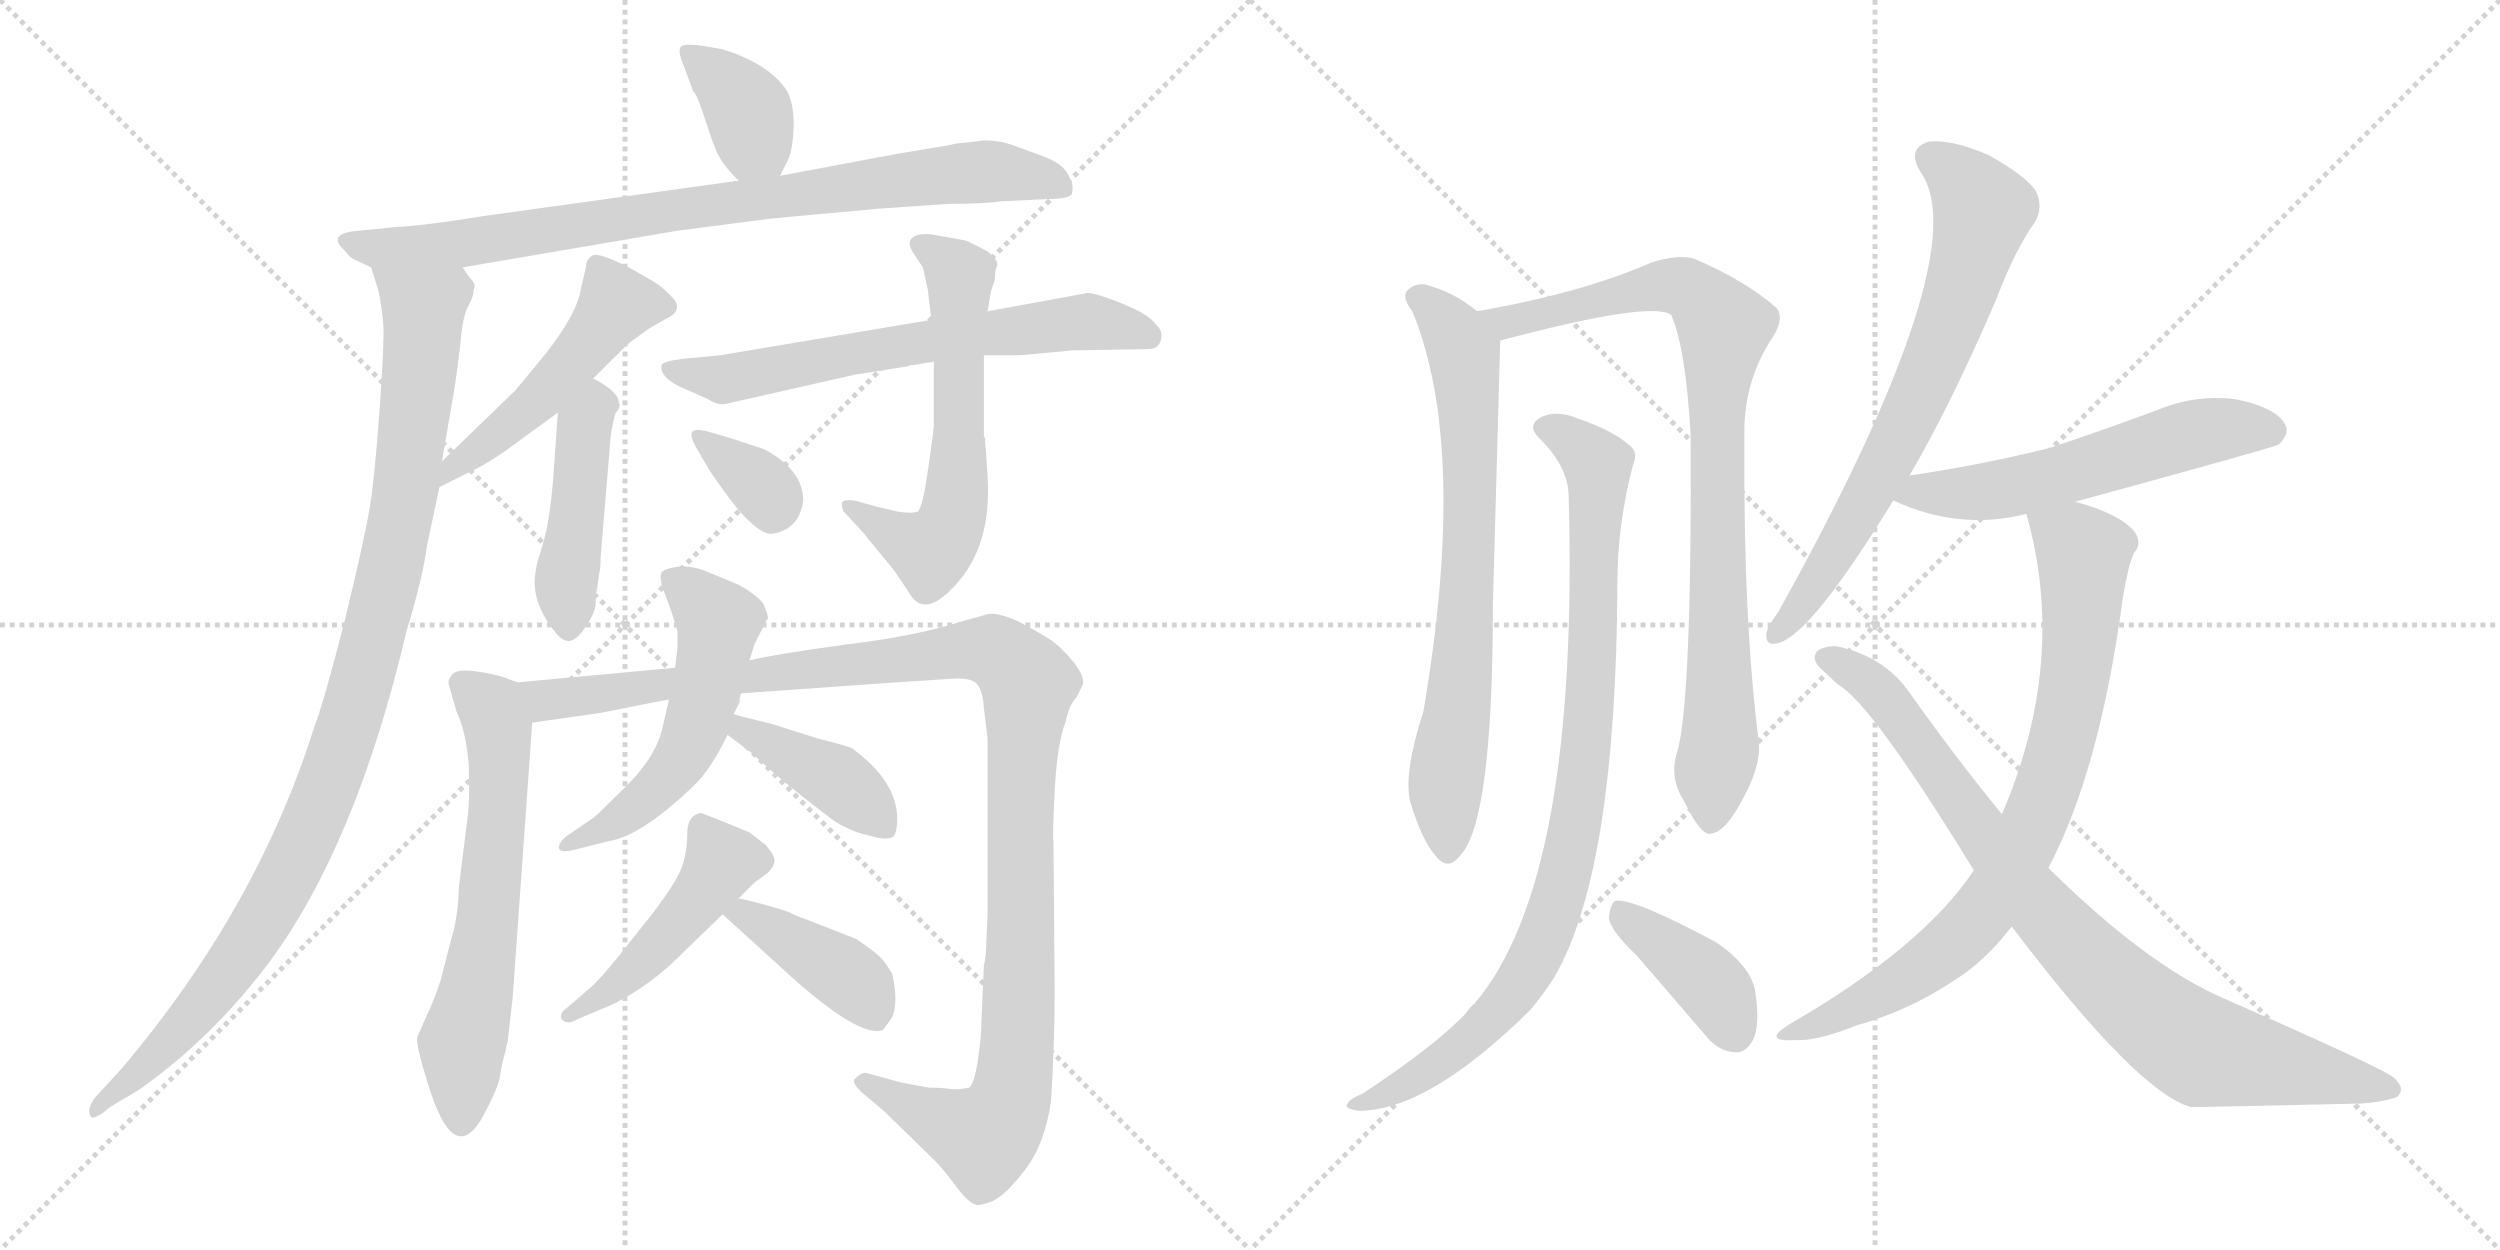 <svg version="1.1" viewBox="0 0 2048 1024" xmlns="http://www.w3.org/2000/svg">
  <g stroke="lightgray" stroke-dasharray="1,1" stroke-width="1" transform="scale(4, 4)">
    <line x1="0" y1="0" x2="256" y2="256"></line>
    <line x1="256" y1="0" x2="0" y2="256"></line>
    <line x1="128" y1="0" x2="128" y2="256"></line>
    <line x1="0" y1="128" x2="256" y2="128"></line>
    <line x1="256" y1="0" x2="512" y2="256"></line>
    <line x1="512" y1="0" x2="256" y2="256"></line>
    <line x1="384" y1="0" x2="384" y2="256"></line>
    <line x1="256" y1="128" x2="512" y2="128"></line>
  </g>
<g transform="scale(1, -1) translate(0, -850)">
   <style type="text/css">
    @keyframes keyframes0 {
      from {
       stroke: black;
       stroke-dashoffset: 370;
       stroke-width: 128;
       }
       55% {
       animation-timing-function: step-end;
       stroke: black;
       stroke-dashoffset: 0;
       stroke-width: 128;
       }
       to {
       stroke: black;
       stroke-width: 1024;
       }
       }
       #make-me-a-hanzi-animation-0 {
         animation: keyframes0 0.551s both;
         animation-delay: 0s;
         animation-timing-function: linear;
       }
    @keyframes keyframes1 {
      from {
       stroke: black;
       stroke-dashoffset: 847;
       stroke-width: 128;
       }
       73% {
       animation-timing-function: step-end;
       stroke: black;
       stroke-dashoffset: 0;
       stroke-width: 128;
       }
       to {
       stroke: black;
       stroke-width: 1024;
       }
       }
       #make-me-a-hanzi-animation-1 {
         animation: keyframes1 0.939s both;
         animation-delay: 0.551s;
         animation-timing-function: linear;
       }
    @keyframes keyframes2 {
      from {
       stroke: black;
       stroke-dashoffset: 1031;
       stroke-width: 128;
       }
       77% {
       animation-timing-function: step-end;
       stroke: black;
       stroke-dashoffset: 0;
       stroke-width: 128;
       }
       to {
       stroke: black;
       stroke-width: 1024;
       }
       }
       #make-me-a-hanzi-animation-2 {
         animation: keyframes2 1.089s both;
         animation-delay: 1.49s;
         animation-timing-function: linear;
       }
    @keyframes keyframes3 {
      from {
       stroke: black;
       stroke-dashoffset: 497;
       stroke-width: 128;
       }
       62% {
       animation-timing-function: step-end;
       stroke: black;
       stroke-dashoffset: 0;
       stroke-width: 128;
       }
       to {
       stroke: black;
       stroke-width: 1024;
       }
       }
       #make-me-a-hanzi-animation-3 {
         animation: keyframes3 0.654s both;
         animation-delay: 2.579s;
         animation-timing-function: linear;
       }
    @keyframes keyframes4 {
      from {
       stroke: black;
       stroke-dashoffset: 450;
       stroke-width: 128;
       }
       59% {
       animation-timing-function: step-end;
       stroke: black;
       stroke-dashoffset: 0;
       stroke-width: 128;
       }
       to {
       stroke: black;
       stroke-width: 1024;
       }
       }
       #make-me-a-hanzi-animation-4 {
         animation: keyframes4 0.616s both;
         animation-delay: 3.234s;
         animation-timing-function: linear;
       }
    @keyframes keyframes5 {
      from {
       stroke: black;
       stroke-dashoffset: 656;
       stroke-width: 128;
       }
       68% {
       animation-timing-function: step-end;
       stroke: black;
       stroke-dashoffset: 0;
       stroke-width: 128;
       }
       to {
       stroke: black;
       stroke-width: 1024;
       }
       }
       #make-me-a-hanzi-animation-5 {
         animation: keyframes5 0.784s both;
         animation-delay: 3.85s;
         animation-timing-function: linear;
       }
    @keyframes keyframes6 {
      from {
       stroke: black;
       stroke-dashoffset: 603;
       stroke-width: 128;
       }
       66% {
       animation-timing-function: step-end;
       stroke: black;
       stroke-dashoffset: 0;
       stroke-width: 128;
       }
       to {
       stroke: black;
       stroke-width: 1024;
       }
       }
       #make-me-a-hanzi-animation-6 {
         animation: keyframes6 0.741s both;
         animation-delay: 4.634s;
         animation-timing-function: linear;
       }
    @keyframes keyframes7 {
      from {
       stroke: black;
       stroke-dashoffset: 342;
       stroke-width: 128;
       }
       53% {
       animation-timing-function: step-end;
       stroke: black;
       stroke-dashoffset: 0;
       stroke-width: 128;
       }
       to {
       stroke: black;
       stroke-width: 1024;
       }
       }
       #make-me-a-hanzi-animation-7 {
         animation: keyframes7 0.528s both;
         animation-delay: 5.375s;
         animation-timing-function: linear;
       }
    @keyframes keyframes8 {
      from {
       stroke: black;
       stroke-dashoffset: 625;
       stroke-width: 128;
       }
       67% {
       animation-timing-function: step-end;
       stroke: black;
       stroke-dashoffset: 0;
       stroke-width: 128;
       }
       to {
       stroke: black;
       stroke-width: 1024;
       }
       }
       #make-me-a-hanzi-animation-8 {
         animation: keyframes8 0.759s both;
         animation-delay: 5.903s;
         animation-timing-function: linear;
       }
    @keyframes keyframes9 {
      from {
       stroke: black;
       stroke-dashoffset: 1170;
       stroke-width: 128;
       }
       79% {
       animation-timing-function: step-end;
       stroke: black;
       stroke-dashoffset: 0;
       stroke-width: 128;
       }
       to {
       stroke: black;
       stroke-width: 1024;
       }
       }
       #make-me-a-hanzi-animation-9 {
         animation: keyframes9 1.202s both;
         animation-delay: 6.662s;
         animation-timing-function: linear;
       }
    @keyframes keyframes10 {
      from {
       stroke: black;
       stroke-dashoffset: 542;
       stroke-width: 128;
       }
       64% {
       animation-timing-function: step-end;
       stroke: black;
       stroke-dashoffset: 0;
       stroke-width: 128;
       }
       to {
       stroke: black;
       stroke-width: 1024;
       }
       }
       #make-me-a-hanzi-animation-10 {
         animation: keyframes10 0.691s both;
         animation-delay: 7.864s;
         animation-timing-function: linear;
       }
    @keyframes keyframes11 {
      from {
       stroke: black;
       stroke-dashoffset: 406;
       stroke-width: 128;
       }
       57% {
       animation-timing-function: step-end;
       stroke: black;
       stroke-dashoffset: 0;
       stroke-width: 128;
       }
       to {
       stroke: black;
       stroke-width: 1024;
       }
       }
       #make-me-a-hanzi-animation-11 {
         animation: keyframes11 0.58s both;
         animation-delay: 8.555s;
         animation-timing-function: linear;
       }
    @keyframes keyframes12 {
      from {
       stroke: black;
       stroke-dashoffset: 471;
       stroke-width: 128;
       }
       61% {
       animation-timing-function: step-end;
       stroke: black;
       stroke-dashoffset: 0;
       stroke-width: 128;
       }
       to {
       stroke: black;
       stroke-width: 1024;
       }
       }
       #make-me-a-hanzi-animation-12 {
         animation: keyframes12 0.633s both;
         animation-delay: 9.135s;
         animation-timing-function: linear;
       }
    @keyframes keyframes13 {
      from {
       stroke: black;
       stroke-dashoffset: 405;
       stroke-width: 128;
       }
       57% {
       animation-timing-function: step-end;
       stroke: black;
       stroke-dashoffset: 0;
       stroke-width: 128;
       }
       to {
       stroke: black;
       stroke-width: 1024;
       }
       }
       #make-me-a-hanzi-animation-13 {
         animation: keyframes13 0.58s both;
         animation-delay: 9.769s;
         animation-timing-function: linear;
       }
    @keyframes keyframes14 {
      from {
       stroke: black;
       stroke-dashoffset: 726;
       stroke-width: 128;
       }
       70% {
       animation-timing-function: step-end;
       stroke: black;
       stroke-dashoffset: 0;
       stroke-width: 128;
       }
       to {
       stroke: black;
       stroke-width: 1024;
       }
       }
       #make-me-a-hanzi-animation-14 {
         animation: keyframes14 0.841s both;
         animation-delay: 10.348s;
         animation-timing-function: linear;
       }
    @keyframes keyframes15 {
      from {
       stroke: black;
       stroke-dashoffset: 874;
       stroke-width: 128;
       }
       74% {
       animation-timing-function: step-end;
       stroke: black;
       stroke-dashoffset: 0;
       stroke-width: 128;
       }
       to {
       stroke: black;
       stroke-width: 1024;
       }
       }
       #make-me-a-hanzi-animation-15 {
         animation: keyframes15 0.961s both;
         animation-delay: 11.189s;
         animation-timing-function: linear;
       }
    @keyframes keyframes16 {
      from {
       stroke: black;
       stroke-dashoffset: 911;
       stroke-width: 128;
       }
       75% {
       animation-timing-function: step-end;
       stroke: black;
       stroke-dashoffset: 0;
       stroke-width: 128;
       }
       to {
       stroke: black;
       stroke-width: 1024;
       }
       }
       #make-me-a-hanzi-animation-16 {
         animation: keyframes16 0.991s both;
         animation-delay: 12.15s;
         animation-timing-function: linear;
       }
    @keyframes keyframes17 {
      from {
       stroke: black;
       stroke-dashoffset: 398;
       stroke-width: 128;
       }
       56% {
       animation-timing-function: step-end;
       stroke: black;
       stroke-dashoffset: 0;
       stroke-width: 128;
       }
       to {
       stroke: black;
       stroke-width: 1024;
       }
       }
       #make-me-a-hanzi-animation-17 {
         animation: keyframes17 0.574s both;
         animation-delay: 13.142s;
         animation-timing-function: linear;
       }
    @keyframes keyframes18 {
      from {
       stroke: black;
       stroke-dashoffset: 703;
       stroke-width: 128;
       }
       70% {
       animation-timing-function: step-end;
       stroke: black;
       stroke-dashoffset: 0;
       stroke-width: 128;
       }
       to {
       stroke: black;
       stroke-width: 1024;
       }
       }
       #make-me-a-hanzi-animation-18 {
         animation: keyframes18 0.822s both;
         animation-delay: 13.715s;
         animation-timing-function: linear;
       }
    @keyframes keyframes19 {
      from {
       stroke: black;
       stroke-dashoffset: 566;
       stroke-width: 128;
       }
       65% {
       animation-timing-function: step-end;
       stroke: black;
       stroke-dashoffset: 0;
       stroke-width: 128;
       }
       to {
       stroke: black;
       stroke-width: 1024;
       }
       }
       #make-me-a-hanzi-animation-19 {
         animation: keyframes19 0.711s both;
         animation-delay: 14.538s;
         animation-timing-function: linear;
       }
    @keyframes keyframes20 {
      from {
       stroke: black;
       stroke-dashoffset: 790;
       stroke-width: 128;
       }
       72% {
       animation-timing-function: step-end;
       stroke: black;
       stroke-dashoffset: 0;
       stroke-width: 128;
       }
       to {
       stroke: black;
       stroke-width: 1024;
       }
       }
       #make-me-a-hanzi-animation-20 {
         animation: keyframes20 0.893s both;
         animation-delay: 15.248s;
         animation-timing-function: linear;
       }
    @keyframes keyframes21 {
      from {
       stroke: black;
       stroke-dashoffset: 861;
       stroke-width: 128;
       }
       74% {
       animation-timing-function: step-end;
       stroke: black;
       stroke-dashoffset: 0;
       stroke-width: 128;
       }
       to {
       stroke: black;
       stroke-width: 1024;
       }
       }
       #make-me-a-hanzi-animation-21 {
         animation: keyframes21 0.951s both;
         animation-delay: 16.141s;
         animation-timing-function: linear;
       }
</style>
<path d="M 639.0 706.0 L 645.0 718.0 Q 649.0 725.0 650.0 743.0 Q 651.0 761.0 646.0 773.0 Q 640.0 785.0 623.0 796.0 Q 606.0 806.0 590.0 810.0 L 572.0 813.0 Q 560.0 814.0 558.0 812.0 Q 555.0 809.0 559.0 799.0 L 568.0 775.0 Q 571.0 773.0 578.0 751.0 Q 585.0 729.0 589.0 722.0 Q 593.0 714.0 605.0 702.0 C 626.0 681.0 626.0 680.0 639.0 706.0 Z" fill="lightgray"></path> 
<path d="M 632.0 671.0 L 719.0 679.0 L 777.0 683.0 Q 807.0 683.0 819.0 685.0 L 859.0 687.0 Q 875.0 687.0 878.0 691.0 Q 880.0 698.0 876.0 705.0 Q 872.0 715.0 857.0 721.0 L 830.0 731.0 Q 819.0 735.0 806.0 735.0 L 790.0 733.0 Q 785.0 733.0 777.0 731.0 L 735.0 724.0 L 639.0 706.0 L 605.0 702.0 L 396.0 673.0 Q 347.0 665.0 324.0 664.0 L 294.0 661.0 Q 267.0 659.0 282.0 645.0 Q 287.0 639.0 289.0 638.0 L 304.0 631.0 L 379.0 631.0 L 555.0 661.0 L 632.0 671.0 Z" fill="lightgray"></path> 
<path d="M 304.0 631.0 L 310.0 612.0 Q 313.0 597.0 314.0 584.0 Q 315.0 571.0 311.0 515.0 Q 307.0 459.0 303.0 435.0 Q 299.0 410.0 283.0 344.0 Q 266.0 277.0 257.0 253.0 Q 210.0 105.0 100.0 -25.0 L 78.0 -49.0 Q 71.0 -58.0 74.0 -64.0 Q 76.0 -69.0 90.0 -57.0 L 115.0 -42.0 Q 174.0 0.0 220.0 61.0 Q 292.0 158.0 333.0 333.0 Q 346.0 375.0 350.0 404.0 L 360.0 451.0 L 362.0 472.0 L 372.0 530.0 Q 374.0 542.0 377.0 567.0 Q 379.0 592.0 384.0 600.0 Q 388.0 607.0 388.0 613.0 Q 390.0 616.0 387.0 620.0 Q 384.0 623.0 379.0 631.0 C 368.0 659.0 296.0 660.0 304.0 631.0 Z" fill="lightgray"></path> 
<path d="M 360.0 451.0 L 394.0 468.0 Q 408.0 476.0 420.0 485.0 L 457.0 512.0 L 486.0 540.0 L 500.0 554.0 Q 515.0 569.0 518.0 571.0 L 532.0 581.0 L 544.0 588.0 Q 560.0 595.0 552.0 605.0 Q 544.0 614.0 536.0 619.0 L 515.0 631.0 Q 491.0 643.0 486.0 641.0 Q 480.0 638.0 480.0 631.0 L 476.0 614.0 Q 473.0 593.0 446.0 559.0 L 422.0 530.0 L 362.0 472.0 C 340.0 451.0 333.0 438.0 360.0 451.0 Z" fill="lightgray"></path> 
<path d="M 457.0 512.0 L 453.0 456.0 Q 450.0 420.0 444.0 402.0 Q 438.0 384.0 438.0 373.0 Q 438.0 362.0 443.0 351.0 Q 448.0 340.0 455.0 332.0 Q 461.0 324.0 467.0 325.0 Q 473.0 326.0 480.0 337.0 Q 487.0 347.0 488.0 355.0 Q 488.0 363.0 489.0 367.0 L 491.0 381.0 Q 492.0 385.0 492.0 393.0 L 500.0 489.0 Q 500.0 495.0 504.0 511.0 Q 509.0 517.0 507.0 520.0 Q 507.0 529.0 486.0 540.0 C 460.0 555.0 459.0 542.0 457.0 512.0 Z" fill="lightgray"></path> 
<path d="M 763.0 588.0 L 590.0 559.0 L 559.0 556.0 Q 543.0 554.0 542.0 551.0 Q 540.0 540.0 562.0 531.0 L 580.0 523.0 Q 588.0 518.0 594.0 519.0 L 700.0 543.0 L 744.0 550.0 L 746.0 551.0 L 749.0 551.0 L 760.0 553.0 Q 763.0 553.0 765.0 554.0 L 806.0 559.0 L 836.0 559.0 L 879.0 563.0 L 941.0 564.0 Q 949.0 564.0 951.0 571.5 Q 953.0 579.0 947.0 584.0 Q 942.0 592.0 920.0 601.0 Q 898.0 610.0 891.0 610.0 L 809.0 595.0 L 763.0 588.0 Z" fill="lightgray"></path> 
<path d="M 817.0 633.0 Q 817.0 638.0 809.0 644.0 Q 794.0 652.0 791.0 653.0 L 763.0 658.0 Q 751.0 659.0 747.0 655.0 Q 743.0 651.0 748.0 643.0 L 756.0 631.0 Q 759.0 617.0 760.0 613.0 L 763.0 588.0 L 765.0 554.0 L 765.0 501.0 Q 765.0 499.0 760.5 467.0 Q 756.0 435.0 752.0 431.0 Q 747.0 429.0 735.0 431.0 L 718.0 435.0 L 700.0 440.0 Q 691.0 441.0 690.0 438.5 Q 689.0 436.0 691.0 431.0 L 706.0 415.0 L 733.0 382.0 L 745.0 364.0 Q 756.0 345.0 777.0 365.0 Q 813.0 398.0 809.0 460.0 L 808.0 476.0 L 807.0 488.0 L 807.0 491.0 L 806.0 493.0 L 806.0 559.0 L 809.0 595.0 L 812.0 612.0 L 815.0 621.0 Q 815.0 629.0 817.0 633.0 Z" fill="lightgray"></path> 
<path d="M 578.0 497.0 Q 569.0 499.0 567.0 496.0 Q 565.0 493.0 570.0 484.0 L 581.0 465.0 Q 604.0 431.0 614.0 423.0 Q 626.0 411.0 634.0 413.0 Q 655.0 417.0 658.0 440.0 Q 658.0 465.0 626.0 482.0 Q 596.0 492.0 592.0 493.0 L 578.0 497.0 Z" fill="lightgray"></path> 
<path d="M 424.0 291.0 L 413.0 295.0 Q 405.0 298.0 390.0 300.0 Q 375.0 302.0 371.0 298.0 Q 366.0 293.0 368.0 288.0 L 374.0 267.0 Q 382.0 250.0 384.0 223.0 Q 385.0 195.0 383.0 180.0 L 376.0 124.0 Q 375.0 97.0 370.0 82.0 L 361.0 47.0 Q 355.0 29.0 350.0 19.0 L 342.0 1.0 Q 340.0 -4.0 350.0 -36.0 Q 372.0 -110.0 397.0 -62.0 Q 406.0 -45.0 409.0 -35.0 L 411.0 -23.0 Q 414.0 -12.0 416.0 -2.0 L 420.0 33.0 L 436.0 258.0 C 438.0 286.0 438.0 286.0 424.0 291.0 Z" fill="lightgray"></path> 
<path d="M 553.0 303.0 L 424.0 291.0 C 394.0 288.0 406.0 254.0 436.0 258.0 L 492.0 266.0 Q 542.0 276.0 548.0 277.0 L 607.0 282.0 L 734.0 291.0 Q 764.0 293.0 780.0 294.0 Q 795.0 295.0 800.0 290.0 Q 805.0 285.0 806.0 270.0 L 809.0 245.0 L 809.0 100.0 L 808.0 79.0 Q 808.0 67.0 806.0 59.0 L 804.0 13.0 Q 804.0 1.0 801.0 -19.0 Q 798.0 -38.0 794.0 -41.0 Q 784.0 -43.0 778.0 -42.0 Q 771.0 -41.0 761.0 -41.0 L 739.0 -37.0 L 710.0 -29.0 Q 706.0 -28.0 700.0 -34.0 Q 698.0 -37.0 705.0 -44.0 L 725.0 -61.0 L 765.0 -100.0 Q 774.0 -109.0 784.0 -123.0 Q 794.0 -136.0 800.0 -137.0 Q 802.0 -138.0 813.0 -134.0 Q 824.0 -129.0 840.0 -108.0 Q 856.0 -87.0 861.0 -52.0 Q 864.0 -4.0 864.0 37.0 L 863.0 161.0 Q 862.0 162.0 864.0 202.0 Q 866.0 241.0 873.0 259.0 Q 876.0 273.0 882.0 279.0 L 887.0 289.0 Q 889.0 295.0 880.0 307.0 Q 871.0 318.0 862.0 325.0 Q 853.0 331.0 834.0 341.0 Q 814.0 350.0 806.0 346.0 L 788.0 341.0 Q 751.0 329.0 693.0 322.0 Q 634.0 314.0 614.0 309.0 L 553.0 303.0 Z" fill="lightgray"></path> 
<path d="M 555.0 333.0 L 555.0 319.0 L 553.0 303.0 L 548.0 277.0 L 543.0 255.0 Q 538.0 231.0 513.5 206.5 Q 489.0 182.0 486.0 180.0 L 464.0 165.0 Q 457.0 159.0 458.0 155.0 Q 459.0 151.0 471.0 154.0 L 499.0 161.0 Q 525.0 165.0 568.0 206.0 Q 582.0 219.0 596.0 248.0 L 601.0 265.0 L 606.0 275.0 L 606.0 278.0 L 607.0 282.0 L 614.0 309.0 L 618.0 322.0 L 628.0 342.0 L 629.0 343.0 Q 630.0 345.0 625.0 356.0 Q 618.0 364.0 605.0 371.0 L 576.0 383.0 Q 564.0 387.0 554.0 385.5 Q 544.0 384.0 542.0 381.0 Q 540.0 378.0 543.0 368.0 L 550.0 349.0 L 555.0 333.0 Z" fill="lightgray"></path> 
<path d="M 596.0 248.0 L 616.0 233.0 Q 640.0 210.0 684.0 177.0 Q 699.0 168.0 714.0 165.0 Q 728.0 161.0 732.0 165.0 Q 735.0 169.0 735.0 179.0 Q 735.0 210.0 698.0 237.0 Q 694.0 239.0 670.0 245.0 L 632.0 257.0 Q 607.0 263.0 601.0 265.0 C 572.0 273.0 572.0 266.0 596.0 248.0 Z" fill="lightgray"></path> 
<path d="M 534.0 101.0 L 507.0 67.0 Q 495.0 52.0 486.0 43.0 L 464.0 24.0 Q 458.0 20.0 460.0 15.0 Q 465.0 10.0 473.0 15.0 L 499.0 26.0 Q 532.0 41.0 563.0 73.0 L 592.0 101.0 L 605.0 114.0 L 618.0 127.0 L 629.0 135.0 Q 634.0 140.0 634.5 144.5 Q 635.0 149.0 627.0 158.0 L 614.0 168.0 Q 612.0 169.0 593.5 176.5 Q 575.0 184.0 574.0 184.0 Q 563.0 182.0 563.0 167.0 Q 563.0 152.0 558.5 139.5 Q 554.0 127.0 534.0 101.0 Z" fill="lightgray"></path> 
<path d="M 592.0 101.0 L 648.0 50.0 Q 704.0 0.0 723.0 6.0 Q 725.0 8.0 731.0 17.0 Q 736.0 29.0 731.0 52.0 Q 726.0 61.0 721.0 66.0 Q 716.0 71.0 701.0 81.0 L 660.0 97.0 Q 651.0 100.0 648.0 102.0 Q 644.0 104.0 626.0 109.0 Q 607.0 114.0 605.0 114.0 C 576.0 120.0 570.0 121.0 592.0 101.0 Z" fill="lightgray"></path> 
<path d="M 1210.0 595.0 Q 1191.0 611.0 1167.0 617.0 Q 1158.0 618.0 1152.0 611.0 Q 1149.0 605.0 1157.0 595.0 Q 1203.0 483.0 1166.0 267.0 Q 1150.0 218.0 1155.0 194.0 Q 1165.0 161.0 1176.0 149.0 Q 1186.0 136.0 1196.0 149.0 Q 1223.0 176.0 1223.0 356.0 L 1229.0 571.0 C 1229.0 581.0 1229.0 581.0 1210.0 595.0 Z" fill="lightgray"></path> 
<path d="M 1374.0 234.0 Q 1367.0 213.0 1380.0 193.0 Q 1393.0 166.0 1401.0 167.0 Q 1414.0 168.0 1429.0 198.0 Q 1442.0 222.0 1441.0 241.0 Q 1428.0 340.0 1429.0 493.0 Q 1428.0 538.0 1453.0 575.0 Q 1462.0 590.0 1455.0 598.0 Q 1430.0 620.0 1388.0 638.0 Q 1375.0 642.0 1353.0 635.0 Q 1296.0 610.0 1210.0 595.0 C 1180.0 590.0 1200.0 563.0 1229.0 571.0 Q 1353.0 604.0 1369.0 592.0 Q 1381.0 565.0 1385.0 493.0 Q 1386.0 276.0 1374.0 234.0 Z" fill="lightgray"></path> 
<path d="M 1285.0 445.0 Q 1294.0 129.0 1208.0 28.0 Q 1204.0 25.0 1201.0 20.0 Q 1174.0 -8.0 1116.0 -46.0 Q 1106.0 -50.0 1104.0 -54.0 Q 1100.0 -58.0 1113.0 -60.0 Q 1170.0 -60.0 1254.0 23.0 Q 1264.0 35.0 1273.0 49.0 Q 1324.0 136.0 1325.0 373.0 Q 1325.0 421.0 1338.0 470.0 Q 1342.0 480.0 1335.0 485.0 Q 1322.0 497.0 1293.0 507.0 Q 1277.0 514.0 1264.0 509.0 Q 1249.0 502.0 1262.0 490.0 Q 1284.0 468.0 1285.0 445.0 Z" fill="lightgray"></path> 
<path d="M 1341.0 67.0 L 1397.0 2.0 Q 1407.0 -11.0 1421.0 -12.0 Q 1430.0 -13.0 1436.0 -2.0 Q 1442.0 10.0 1438.0 37.0 Q 1435.0 58.0 1406.0 78.0 Q 1337.0 115.0 1323.0 112.0 Q 1319.0 109.0 1318.0 98.0 Q 1319.0 88.0 1341.0 67.0 Z" fill="lightgray"></path> 
<path d="M 1564.0 460.0 Q 1598.0 518.0 1635.0 604.0 Q 1651.0 646.0 1667.0 668.0 Q 1674.0 680.0 1668.0 693.0 Q 1661.0 705.0 1629.0 723.0 Q 1599.0 736.0 1580.0 734.0 Q 1561.0 728.0 1574.0 708.0 Q 1619.0 641.0 1457.0 349.0 Q 1448.0 337.0 1447.0 331.0 Q 1446.0 319.0 1459.0 324.0 Q 1486.0 334.0 1551.0 440.0 L 1564.0 460.0 Z" fill="lightgray"></path> 
<path d="M 1700.0 439.0 Q 1865.0 484.0 1867.0 486.0 Q 1877.0 496.0 1871.0 504.0 Q 1862.0 517.0 1831.0 523.0 Q 1798.0 527.0 1767.0 514.0 Q 1724.0 498.0 1679.0 483.0 Q 1627.0 470.0 1568.0 461.0 Q 1565.0 461.0 1564.0 460.0 C 1535.0 454.0 1523.0 452.0 1551.0 440.0 Q 1605.0 415.0 1660.0 429.0 L 1700.0 439.0 Z" fill="lightgray"></path> 
<path d="M 1660.0 429.0 Q 1694.0 309.0 1640.0 183.0 L 1617.0 137.0 Q 1575.0 74.0 1466.0 11.0 Q 1442.0 -4.0 1472.0 -2.0 Q 1488.0 -3.0 1521.0 10.0 Q 1563.0 22.0 1598.0 45.0 Q 1625.0 61.0 1648.0 91.0 L 1678.0 139.0 Q 1720.0 218.0 1739.0 360.0 Q 1743.0 385.0 1748.0 397.0 Q 1755.0 404.0 1749.0 414.0 Q 1737.0 429.0 1700.0 439.0 C 1671.0 448.0 1654.0 454.0 1660.0 429.0 Z" fill="lightgray"></path> 
<path d="M 1640.0 183.0 Q 1603.0 228.0 1564.0 283.0 Q 1545.0 310.0 1511.0 319.0 Q 1499.0 323.0 1489.0 317.0 Q 1483.0 310.0 1492.0 302.0 Q 1499.0 295.0 1506.0 289.0 Q 1533.0 274.0 1617.0 137.0 L 1648.0 91.0 Q 1751.0 -45.0 1795.0 -57.0 Q 1801.0 -57.0 1935.0 -54.0 Q 1950.0 -53.0 1963.0 -49.0 Q 1972.0 -42.0 1960.0 -32.0 Q 1945.0 -22.0 1822.0 32.0 Q 1759.0 59.0 1678.0 139.0 L 1640.0 183.0 Z" fill="lightgray"></path> 
      <clipPath id="make-me-a-hanzi-clip-0">
      <path d="M 639.0 706.0 L 645.0 718.0 Q 649.0 725.0 650.0 743.0 Q 651.0 761.0 646.0 773.0 Q 640.0 785.0 623.0 796.0 Q 606.0 806.0 590.0 810.0 L 572.0 813.0 Q 560.0 814.0 558.0 812.0 Q 555.0 809.0 559.0 799.0 L 568.0 775.0 Q 571.0 773.0 578.0 751.0 Q 585.0 729.0 589.0 722.0 Q 593.0 714.0 605.0 702.0 C 626.0 681.0 626.0 680.0 639.0 706.0 Z" fill="lightgray"></path>
      </clipPath>
      <path clip-path="url(#make-me-a-hanzi-clip-0)" d="M 565.0 806.0 L 610.0 764.0 L 618.0 735.0 L 632.0 717.0 " fill="none" id="make-me-a-hanzi-animation-0" stroke-dasharray="242 484" stroke-linecap="round"></path>

      <clipPath id="make-me-a-hanzi-clip-1">
      <path d="M 632.0 671.0 L 719.0 679.0 L 777.0 683.0 Q 807.0 683.0 819.0 685.0 L 859.0 687.0 Q 875.0 687.0 878.0 691.0 Q 880.0 698.0 876.0 705.0 Q 872.0 715.0 857.0 721.0 L 830.0 731.0 Q 819.0 735.0 806.0 735.0 L 790.0 733.0 Q 785.0 733.0 777.0 731.0 L 735.0 724.0 L 639.0 706.0 L 605.0 702.0 L 396.0 673.0 Q 347.0 665.0 324.0 664.0 L 294.0 661.0 Q 267.0 659.0 282.0 645.0 Q 287.0 639.0 289.0 638.0 L 304.0 631.0 L 379.0 631.0 L 555.0 661.0 L 632.0 671.0 Z" fill="lightgray"></path>
      </clipPath>
      <path clip-path="url(#make-me-a-hanzi-clip-1)" d="M 287.0 654.0 L 311.0 646.0 L 383.0 651.0 L 555.0 679.0 L 810.0 710.0 L 871.0 697.0 " fill="none" id="make-me-a-hanzi-animation-1" stroke-dasharray="719 1438" stroke-linecap="round"></path>

      <clipPath id="make-me-a-hanzi-clip-2">
      <path d="M 304.0 631.0 L 310.0 612.0 Q 313.0 597.0 314.0 584.0 Q 315.0 571.0 311.0 515.0 Q 307.0 459.0 303.0 435.0 Q 299.0 410.0 283.0 344.0 Q 266.0 277.0 257.0 253.0 Q 210.0 105.0 100.0 -25.0 L 78.0 -49.0 Q 71.0 -58.0 74.0 -64.0 Q 76.0 -69.0 90.0 -57.0 L 115.0 -42.0 Q 174.0 0.0 220.0 61.0 Q 292.0 158.0 333.0 333.0 Q 346.0 375.0 350.0 404.0 L 360.0 451.0 L 362.0 472.0 L 372.0 530.0 Q 374.0 542.0 377.0 567.0 Q 379.0 592.0 384.0 600.0 Q 388.0 607.0 388.0 613.0 Q 390.0 616.0 387.0 620.0 Q 384.0 623.0 379.0 631.0 C 368.0 659.0 296.0 660.0 304.0 631.0 Z" fill="lightgray"></path>
      </clipPath>
      <path clip-path="url(#make-me-a-hanzi-clip-2)" d="M 312.0 628.0 L 347.0 594.0 L 344.0 549.0 L 321.0 390.0 L 278.0 231.0 L 231.0 123.0 L 198.0 69.0 L 134.0 -9.0 L 78.0 -57.0 " fill="none" id="make-me-a-hanzi-animation-2" stroke-dasharray="903 1806" stroke-linecap="round"></path>

      <clipPath id="make-me-a-hanzi-clip-3">
      <path d="M 360.0 451.0 L 394.0 468.0 Q 408.0 476.0 420.0 485.0 L 457.0 512.0 L 486.0 540.0 L 500.0 554.0 Q 515.0 569.0 518.0 571.0 L 532.0 581.0 L 544.0 588.0 Q 560.0 595.0 552.0 605.0 Q 544.0 614.0 536.0 619.0 L 515.0 631.0 Q 491.0 643.0 486.0 641.0 Q 480.0 638.0 480.0 631.0 L 476.0 614.0 Q 473.0 593.0 446.0 559.0 L 422.0 530.0 L 362.0 472.0 C 340.0 451.0 333.0 438.0 360.0 451.0 Z" fill="lightgray"></path>
      </clipPath>
      <path clip-path="url(#make-me-a-hanzi-clip-3)" d="M 544.0 598.0 L 504.0 598.0 L 440.0 522.0 L 369.0 466.0 L 365.0 456.0 " fill="none" id="make-me-a-hanzi-animation-3" stroke-dasharray="369 738" stroke-linecap="round"></path>

      <clipPath id="make-me-a-hanzi-clip-4">
      <path d="M 457.0 512.0 L 453.0 456.0 Q 450.0 420.0 444.0 402.0 Q 438.0 384.0 438.0 373.0 Q 438.0 362.0 443.0 351.0 Q 448.0 340.0 455.0 332.0 Q 461.0 324.0 467.0 325.0 Q 473.0 326.0 480.0 337.0 Q 487.0 347.0 488.0 355.0 Q 488.0 363.0 489.0 367.0 L 491.0 381.0 Q 492.0 385.0 492.0 393.0 L 500.0 489.0 Q 500.0 495.0 504.0 511.0 Q 509.0 517.0 507.0 520.0 Q 507.0 529.0 486.0 540.0 C 460.0 555.0 459.0 542.0 457.0 512.0 Z" fill="lightgray"></path>
      </clipPath>
      <path clip-path="url(#make-me-a-hanzi-clip-4)" d="M 489.0 527.0 L 477.0 489.0 L 464.0 376.0 L 465.0 336.0 " fill="none" id="make-me-a-hanzi-animation-4" stroke-dasharray="322 644" stroke-linecap="round"></path>

      <clipPath id="make-me-a-hanzi-clip-5">
      <path d="M 763.0 588.0 L 590.0 559.0 L 559.0 556.0 Q 543.0 554.0 542.0 551.0 Q 540.0 540.0 562.0 531.0 L 580.0 523.0 Q 588.0 518.0 594.0 519.0 L 700.0 543.0 L 744.0 550.0 L 746.0 551.0 L 749.0 551.0 L 760.0 553.0 Q 763.0 553.0 765.0 554.0 L 806.0 559.0 L 836.0 559.0 L 879.0 563.0 L 941.0 564.0 Q 949.0 564.0 951.0 571.5 Q 953.0 579.0 947.0 584.0 Q 942.0 592.0 920.0 601.0 Q 898.0 610.0 891.0 610.0 L 809.0 595.0 L 763.0 588.0 Z" fill="lightgray"></path>
      </clipPath>
      <path clip-path="url(#make-me-a-hanzi-clip-5)" d="M 547.0 547.0 L 592.0 539.0 L 758.0 571.0 L 892.0 587.0 L 941.0 575.0 " fill="none" id="make-me-a-hanzi-animation-5" stroke-dasharray="528 1056" stroke-linecap="round"></path>

      <clipPath id="make-me-a-hanzi-clip-6">
      <path d="M 817.0 633.0 Q 817.0 638.0 809.0 644.0 Q 794.0 652.0 791.0 653.0 L 763.0 658.0 Q 751.0 659.0 747.0 655.0 Q 743.0 651.0 748.0 643.0 L 756.0 631.0 Q 759.0 617.0 760.0 613.0 L 763.0 588.0 L 765.0 554.0 L 765.0 501.0 Q 765.0 499.0 760.5 467.0 Q 756.0 435.0 752.0 431.0 Q 747.0 429.0 735.0 431.0 L 718.0 435.0 L 700.0 440.0 Q 691.0 441.0 690.0 438.5 Q 689.0 436.0 691.0 431.0 L 706.0 415.0 L 733.0 382.0 L 745.0 364.0 Q 756.0 345.0 777.0 365.0 Q 813.0 398.0 809.0 460.0 L 808.0 476.0 L 807.0 488.0 L 807.0 491.0 L 806.0 493.0 L 806.0 559.0 L 809.0 595.0 L 812.0 612.0 L 815.0 621.0 Q 815.0 629.0 817.0 633.0 Z" fill="lightgray"></path>
      </clipPath>
      <path clip-path="url(#make-me-a-hanzi-clip-6)" d="M 753.0 649.0 L 786.0 622.0 L 785.0 462.0 L 779.0 422.0 L 762.0 399.0 L 696.0 435.0 " fill="none" id="make-me-a-hanzi-animation-6" stroke-dasharray="475 950" stroke-linecap="round"></path>

      <clipPath id="make-me-a-hanzi-clip-7">
      <path d="M 578.0 497.0 Q 569.0 499.0 567.0 496.0 Q 565.0 493.0 570.0 484.0 L 581.0 465.0 Q 604.0 431.0 614.0 423.0 Q 626.0 411.0 634.0 413.0 Q 655.0 417.0 658.0 440.0 Q 658.0 465.0 626.0 482.0 Q 596.0 492.0 592.0 493.0 L 578.0 497.0 Z" fill="lightgray"></path>
      </clipPath>
      <path clip-path="url(#make-me-a-hanzi-clip-7)" d="M 573.0 491.0 L 611.0 464.0 L 632.0 442.0 L 633.0 433.0 " fill="none" id="make-me-a-hanzi-animation-7" stroke-dasharray="214 428" stroke-linecap="round"></path>

      <clipPath id="make-me-a-hanzi-clip-8">
      <path d="M 424.0 291.0 L 413.0 295.0 Q 405.0 298.0 390.0 300.0 Q 375.0 302.0 371.0 298.0 Q 366.0 293.0 368.0 288.0 L 374.0 267.0 Q 382.0 250.0 384.0 223.0 Q 385.0 195.0 383.0 180.0 L 376.0 124.0 Q 375.0 97.0 370.0 82.0 L 361.0 47.0 Q 355.0 29.0 350.0 19.0 L 342.0 1.0 Q 340.0 -4.0 350.0 -36.0 Q 372.0 -110.0 397.0 -62.0 Q 406.0 -45.0 409.0 -35.0 L 411.0 -23.0 Q 414.0 -12.0 416.0 -2.0 L 420.0 33.0 L 436.0 258.0 C 438.0 286.0 438.0 286.0 424.0 291.0 Z" fill="lightgray"></path>
      </clipPath>
      <path clip-path="url(#make-me-a-hanzi-clip-8)" d="M 377.0 291.0 L 404.0 265.0 L 409.0 207.0 L 399.0 87.0 L 378.0 -5.0 L 377.0 -64.0 " fill="none" id="make-me-a-hanzi-animation-8" stroke-dasharray="497 994" stroke-linecap="round"></path>

      <clipPath id="make-me-a-hanzi-clip-9">
      <path d="M 553.0 303.0 L 424.0 291.0 C 394.0 288.0 406.0 254.0 436.0 258.0 L 492.0 266.0 Q 542.0 276.0 548.0 277.0 L 607.0 282.0 L 734.0 291.0 Q 764.0 293.0 780.0 294.0 Q 795.0 295.0 800.0 290.0 Q 805.0 285.0 806.0 270.0 L 809.0 245.0 L 809.0 100.0 L 808.0 79.0 Q 808.0 67.0 806.0 59.0 L 804.0 13.0 Q 804.0 1.0 801.0 -19.0 Q 798.0 -38.0 794.0 -41.0 Q 784.0 -43.0 778.0 -42.0 Q 771.0 -41.0 761.0 -41.0 L 739.0 -37.0 L 710.0 -29.0 Q 706.0 -28.0 700.0 -34.0 Q 698.0 -37.0 705.0 -44.0 L 725.0 -61.0 L 765.0 -100.0 Q 774.0 -109.0 784.0 -123.0 Q 794.0 -136.0 800.0 -137.0 Q 802.0 -138.0 813.0 -134.0 Q 824.0 -129.0 840.0 -108.0 Q 856.0 -87.0 861.0 -52.0 Q 864.0 -4.0 864.0 37.0 L 863.0 161.0 Q 862.0 162.0 864.0 202.0 Q 866.0 241.0 873.0 259.0 Q 876.0 273.0 882.0 279.0 L 887.0 289.0 Q 889.0 295.0 880.0 307.0 Q 871.0 318.0 862.0 325.0 Q 853.0 331.0 834.0 341.0 Q 814.0 350.0 806.0 346.0 L 788.0 341.0 Q 751.0 329.0 693.0 322.0 Q 634.0 314.0 614.0 309.0 L 553.0 303.0 Z" fill="lightgray"></path>
      </clipPath>
      <path clip-path="url(#make-me-a-hanzi-clip-9)" d="M 432.0 288.0 L 447.0 277.0 L 469.0 278.0 L 799.0 318.0 L 815.0 316.0 L 833.0 302.0 L 842.0 290.0 L 834.0 2.0 L 826.0 -54.0 L 806.0 -82.0 L 708.0 -36.0 " fill="none" id="make-me-a-hanzi-animation-9" stroke-dasharray="1042 2084" stroke-linecap="round"></path>

      <clipPath id="make-me-a-hanzi-clip-10">
      <path d="M 555.0 333.0 L 555.0 319.0 L 553.0 303.0 L 548.0 277.0 L 543.0 255.0 Q 538.0 231.0 513.5 206.5 Q 489.0 182.0 486.0 180.0 L 464.0 165.0 Q 457.0 159.0 458.0 155.0 Q 459.0 151.0 471.0 154.0 L 499.0 161.0 Q 525.0 165.0 568.0 206.0 Q 582.0 219.0 596.0 248.0 L 601.0 265.0 L 606.0 275.0 L 606.0 278.0 L 607.0 282.0 L 614.0 309.0 L 618.0 322.0 L 628.0 342.0 L 629.0 343.0 Q 630.0 345.0 625.0 356.0 Q 618.0 364.0 605.0 371.0 L 576.0 383.0 Q 564.0 387.0 554.0 385.5 Q 544.0 384.0 542.0 381.0 Q 540.0 378.0 543.0 368.0 L 550.0 349.0 L 555.0 333.0 Z" fill="lightgray"></path>
      </clipPath>
      <path clip-path="url(#make-me-a-hanzi-clip-10)" d="M 551.0 375.0 L 589.0 340.0 L 570.0 253.0 L 555.0 225.0 L 525.0 192.0 L 465.0 158.0 " fill="none" id="make-me-a-hanzi-animation-10" stroke-dasharray="414 828" stroke-linecap="round"></path>

      <clipPath id="make-me-a-hanzi-clip-11">
      <path d="M 596.0 248.0 L 616.0 233.0 Q 640.0 210.0 684.0 177.0 Q 699.0 168.0 714.0 165.0 Q 728.0 161.0 732.0 165.0 Q 735.0 169.0 735.0 179.0 Q 735.0 210.0 698.0 237.0 Q 694.0 239.0 670.0 245.0 L 632.0 257.0 Q 607.0 263.0 601.0 265.0 C 572.0 273.0 572.0 266.0 596.0 248.0 Z" fill="lightgray"></path>
      </clipPath>
      <path clip-path="url(#make-me-a-hanzi-clip-11)" d="M 603.0 260.0 L 687.0 210.0 L 725.0 174.0 " fill="none" id="make-me-a-hanzi-animation-11" stroke-dasharray="278 556" stroke-linecap="round"></path>

      <clipPath id="make-me-a-hanzi-clip-12">
      <path d="M 534.0 101.0 L 507.0 67.0 Q 495.0 52.0 486.0 43.0 L 464.0 24.0 Q 458.0 20.0 460.0 15.0 Q 465.0 10.0 473.0 15.0 L 499.0 26.0 Q 532.0 41.0 563.0 73.0 L 592.0 101.0 L 605.0 114.0 L 618.0 127.0 L 629.0 135.0 Q 634.0 140.0 634.5 144.5 Q 635.0 149.0 627.0 158.0 L 614.0 168.0 Q 612.0 169.0 593.5 176.5 Q 575.0 184.0 574.0 184.0 Q 563.0 182.0 563.0 167.0 Q 563.0 152.0 558.5 139.5 Q 554.0 127.0 534.0 101.0 Z" fill="lightgray"></path>
      </clipPath>
      <path clip-path="url(#make-me-a-hanzi-clip-12)" d="M 574.0 175.0 L 592.0 144.0 L 583.0 129.0 L 522.0 58.0 L 467.0 18.0 " fill="none" id="make-me-a-hanzi-animation-12" stroke-dasharray="343 686" stroke-linecap="round"></path>

      <clipPath id="make-me-a-hanzi-clip-13">
      <path d="M 592.0 101.0 L 648.0 50.0 Q 704.0 0.0 723.0 6.0 Q 725.0 8.0 731.0 17.0 Q 736.0 29.0 731.0 52.0 Q 726.0 61.0 721.0 66.0 Q 716.0 71.0 701.0 81.0 L 660.0 97.0 Q 651.0 100.0 648.0 102.0 Q 644.0 104.0 626.0 109.0 Q 607.0 114.0 605.0 114.0 C 576.0 120.0 570.0 121.0 592.0 101.0 Z" fill="lightgray"></path>
      </clipPath>
      <path clip-path="url(#make-me-a-hanzi-clip-13)" d="M 600.0 99.0 L 615.0 99.0 L 684.0 57.0 L 705.0 41.0 L 719.0 18.0 " fill="none" id="make-me-a-hanzi-animation-13" stroke-dasharray="277 554" stroke-linecap="round"></path>

      <clipPath id="make-me-a-hanzi-clip-14">
      <path d="M 1210.0 595.0 Q 1191.0 611.0 1167.0 617.0 Q 1158.0 618.0 1152.0 611.0 Q 1149.0 605.0 1157.0 595.0 Q 1203.0 483.0 1166.0 267.0 Q 1150.0 218.0 1155.0 194.0 Q 1165.0 161.0 1176.0 149.0 Q 1186.0 136.0 1196.0 149.0 Q 1223.0 176.0 1223.0 356.0 L 1229.0 571.0 C 1229.0 581.0 1229.0 581.0 1210.0 595.0 Z" fill="lightgray"></path>
      </clipPath>
      <path clip-path="url(#make-me-a-hanzi-clip-14)" d="M 1160.0 607.0 L 1194.0 572.0 L 1203.0 518.0 L 1202.0 344.0 L 1184.0 203.0 L 1186.0 153.0 " fill="none" id="make-me-a-hanzi-animation-14" stroke-dasharray="598 1196" stroke-linecap="round"></path>

      <clipPath id="make-me-a-hanzi-clip-15">
      <path d="M 1374.0 234.0 Q 1367.0 213.0 1380.0 193.0 Q 1393.0 166.0 1401.0 167.0 Q 1414.0 168.0 1429.0 198.0 Q 1442.0 222.0 1441.0 241.0 Q 1428.0 340.0 1429.0 493.0 Q 1428.0 538.0 1453.0 575.0 Q 1462.0 590.0 1455.0 598.0 Q 1430.0 620.0 1388.0 638.0 Q 1375.0 642.0 1353.0 635.0 Q 1296.0 610.0 1210.0 595.0 C 1180.0 590.0 1200.0 563.0 1229.0 571.0 Q 1353.0 604.0 1369.0 592.0 Q 1381.0 565.0 1385.0 493.0 Q 1386.0 276.0 1374.0 234.0 Z" fill="lightgray"></path>
      </clipPath>
      <path clip-path="url(#make-me-a-hanzi-clip-15)" d="M 1219.0 593.0 L 1239.0 585.0 L 1299.0 603.0 L 1374.0 616.0 L 1386.0 612.0 L 1412.0 582.0 L 1405.0 456.0 L 1409.0 243.0 L 1402.0 177.0 " fill="none" id="make-me-a-hanzi-animation-15" stroke-dasharray="746 1492" stroke-linecap="round"></path>

      <clipPath id="make-me-a-hanzi-clip-16">
      <path d="M 1285.0 445.0 Q 1294.0 129.0 1208.0 28.0 Q 1204.0 25.0 1201.0 20.0 Q 1174.0 -8.0 1116.0 -46.0 Q 1106.0 -50.0 1104.0 -54.0 Q 1100.0 -58.0 1113.0 -60.0 Q 1170.0 -60.0 1254.0 23.0 Q 1264.0 35.0 1273.0 49.0 Q 1324.0 136.0 1325.0 373.0 Q 1325.0 421.0 1338.0 470.0 Q 1342.0 480.0 1335.0 485.0 Q 1322.0 497.0 1293.0 507.0 Q 1277.0 514.0 1264.0 509.0 Q 1249.0 502.0 1262.0 490.0 Q 1284.0 468.0 1285.0 445.0 Z" fill="lightgray"></path>
      </clipPath>
      <path clip-path="url(#make-me-a-hanzi-clip-16)" d="M 1266.0 499.0 L 1281.0 494.0 L 1309.0 469.0 L 1302.0 261.0 L 1276.0 111.0 L 1247.0 48.0 L 1207.0 2.0 L 1137.0 -46.0 L 1112.0 -52.0 " fill="none" id="make-me-a-hanzi-animation-16" stroke-dasharray="783 1566" stroke-linecap="round"></path>

      <clipPath id="make-me-a-hanzi-clip-17">
      <path d="M 1341.0 67.0 L 1397.0 2.0 Q 1407.0 -11.0 1421.0 -12.0 Q 1430.0 -13.0 1436.0 -2.0 Q 1442.0 10.0 1438.0 37.0 Q 1435.0 58.0 1406.0 78.0 Q 1337.0 115.0 1323.0 112.0 Q 1319.0 109.0 1318.0 98.0 Q 1319.0 88.0 1341.0 67.0 Z" fill="lightgray"></path>
      </clipPath>
      <path clip-path="url(#make-me-a-hanzi-clip-17)" d="M 1326.0 103.0 L 1402.0 43.0 L 1422.0 3.0 " fill="none" id="make-me-a-hanzi-animation-17" stroke-dasharray="270 540" stroke-linecap="round"></path>

      <clipPath id="make-me-a-hanzi-clip-18">
      <path d="M 1564.0 460.0 Q 1598.0 518.0 1635.0 604.0 Q 1651.0 646.0 1667.0 668.0 Q 1674.0 680.0 1668.0 693.0 Q 1661.0 705.0 1629.0 723.0 Q 1599.0 736.0 1580.0 734.0 Q 1561.0 728.0 1574.0 708.0 Q 1619.0 641.0 1457.0 349.0 Q 1448.0 337.0 1447.0 331.0 Q 1446.0 319.0 1459.0 324.0 Q 1486.0 334.0 1551.0 440.0 L 1564.0 460.0 Z" fill="lightgray"></path>
      </clipPath>
      <path clip-path="url(#make-me-a-hanzi-clip-18)" d="M 1583.0 720.0 L 1611.0 698.0 L 1624.0 677.0 L 1600.0 592.0 L 1537.0 456.0 L 1498.0 387.0 L 1456.0 332.0 " fill="none" id="make-me-a-hanzi-animation-18" stroke-dasharray="575 1150" stroke-linecap="round"></path>

      <clipPath id="make-me-a-hanzi-clip-19">
      <path d="M 1700.0 439.0 Q 1865.0 484.0 1867.0 486.0 Q 1877.0 496.0 1871.0 504.0 Q 1862.0 517.0 1831.0 523.0 Q 1798.0 527.0 1767.0 514.0 Q 1724.0 498.0 1679.0 483.0 Q 1627.0 470.0 1568.0 461.0 Q 1565.0 461.0 1564.0 460.0 C 1535.0 454.0 1523.0 452.0 1551.0 440.0 Q 1605.0 415.0 1660.0 429.0 L 1700.0 439.0 Z" fill="lightgray"></path>
      </clipPath>
      <path clip-path="url(#make-me-a-hanzi-clip-19)" d="M 1560.0 441.0 L 1572.0 447.0 L 1647.0 450.0 L 1812.0 498.0 L 1862.0 496.0 " fill="none" id="make-me-a-hanzi-animation-19" stroke-dasharray="438 876" stroke-linecap="round"></path>

      <clipPath id="make-me-a-hanzi-clip-20">
      <path d="M 1660.0 429.0 Q 1694.0 309.0 1640.0 183.0 L 1617.0 137.0 Q 1575.0 74.0 1466.0 11.0 Q 1442.0 -4.0 1472.0 -2.0 Q 1488.0 -3.0 1521.0 10.0 Q 1563.0 22.0 1598.0 45.0 Q 1625.0 61.0 1648.0 91.0 L 1678.0 139.0 Q 1720.0 218.0 1739.0 360.0 Q 1743.0 385.0 1748.0 397.0 Q 1755.0 404.0 1749.0 414.0 Q 1737.0 429.0 1700.0 439.0 C 1671.0 448.0 1654.0 454.0 1660.0 429.0 Z" fill="lightgray"></path>
      </clipPath>
      <path clip-path="url(#make-me-a-hanzi-clip-20)" d="M 1669.0 423.0 L 1707.0 396.0 L 1706.0 355.0 L 1696.0 270.0 L 1661.0 165.0 L 1638.0 122.0 L 1607.0 83.0 L 1536.0 33.0 L 1476.0 8.0 " fill="none" id="make-me-a-hanzi-animation-20" stroke-dasharray="662 1324" stroke-linecap="round"></path>

      <clipPath id="make-me-a-hanzi-clip-21">
      <path d="M 1640.0 183.0 Q 1603.0 228.0 1564.0 283.0 Q 1545.0 310.0 1511.0 319.0 Q 1499.0 323.0 1489.0 317.0 Q 1483.0 310.0 1492.0 302.0 Q 1499.0 295.0 1506.0 289.0 Q 1533.0 274.0 1617.0 137.0 L 1648.0 91.0 Q 1751.0 -45.0 1795.0 -57.0 Q 1801.0 -57.0 1935.0 -54.0 Q 1950.0 -53.0 1963.0 -49.0 Q 1972.0 -42.0 1960.0 -32.0 Q 1945.0 -22.0 1822.0 32.0 Q 1759.0 59.0 1678.0 139.0 L 1640.0 183.0 Z" fill="lightgray"></path>
      </clipPath>
      <path clip-path="url(#make-me-a-hanzi-clip-21)" d="M 1497.0 311.0 L 1546.0 277.0 L 1657.0 122.0 L 1770.0 11.0 L 1802.0 -10.0 L 1957.0 -41.0 " fill="none" id="make-me-a-hanzi-animation-21" stroke-dasharray="733 1466" stroke-linecap="round"></path>

</g>
</svg>
